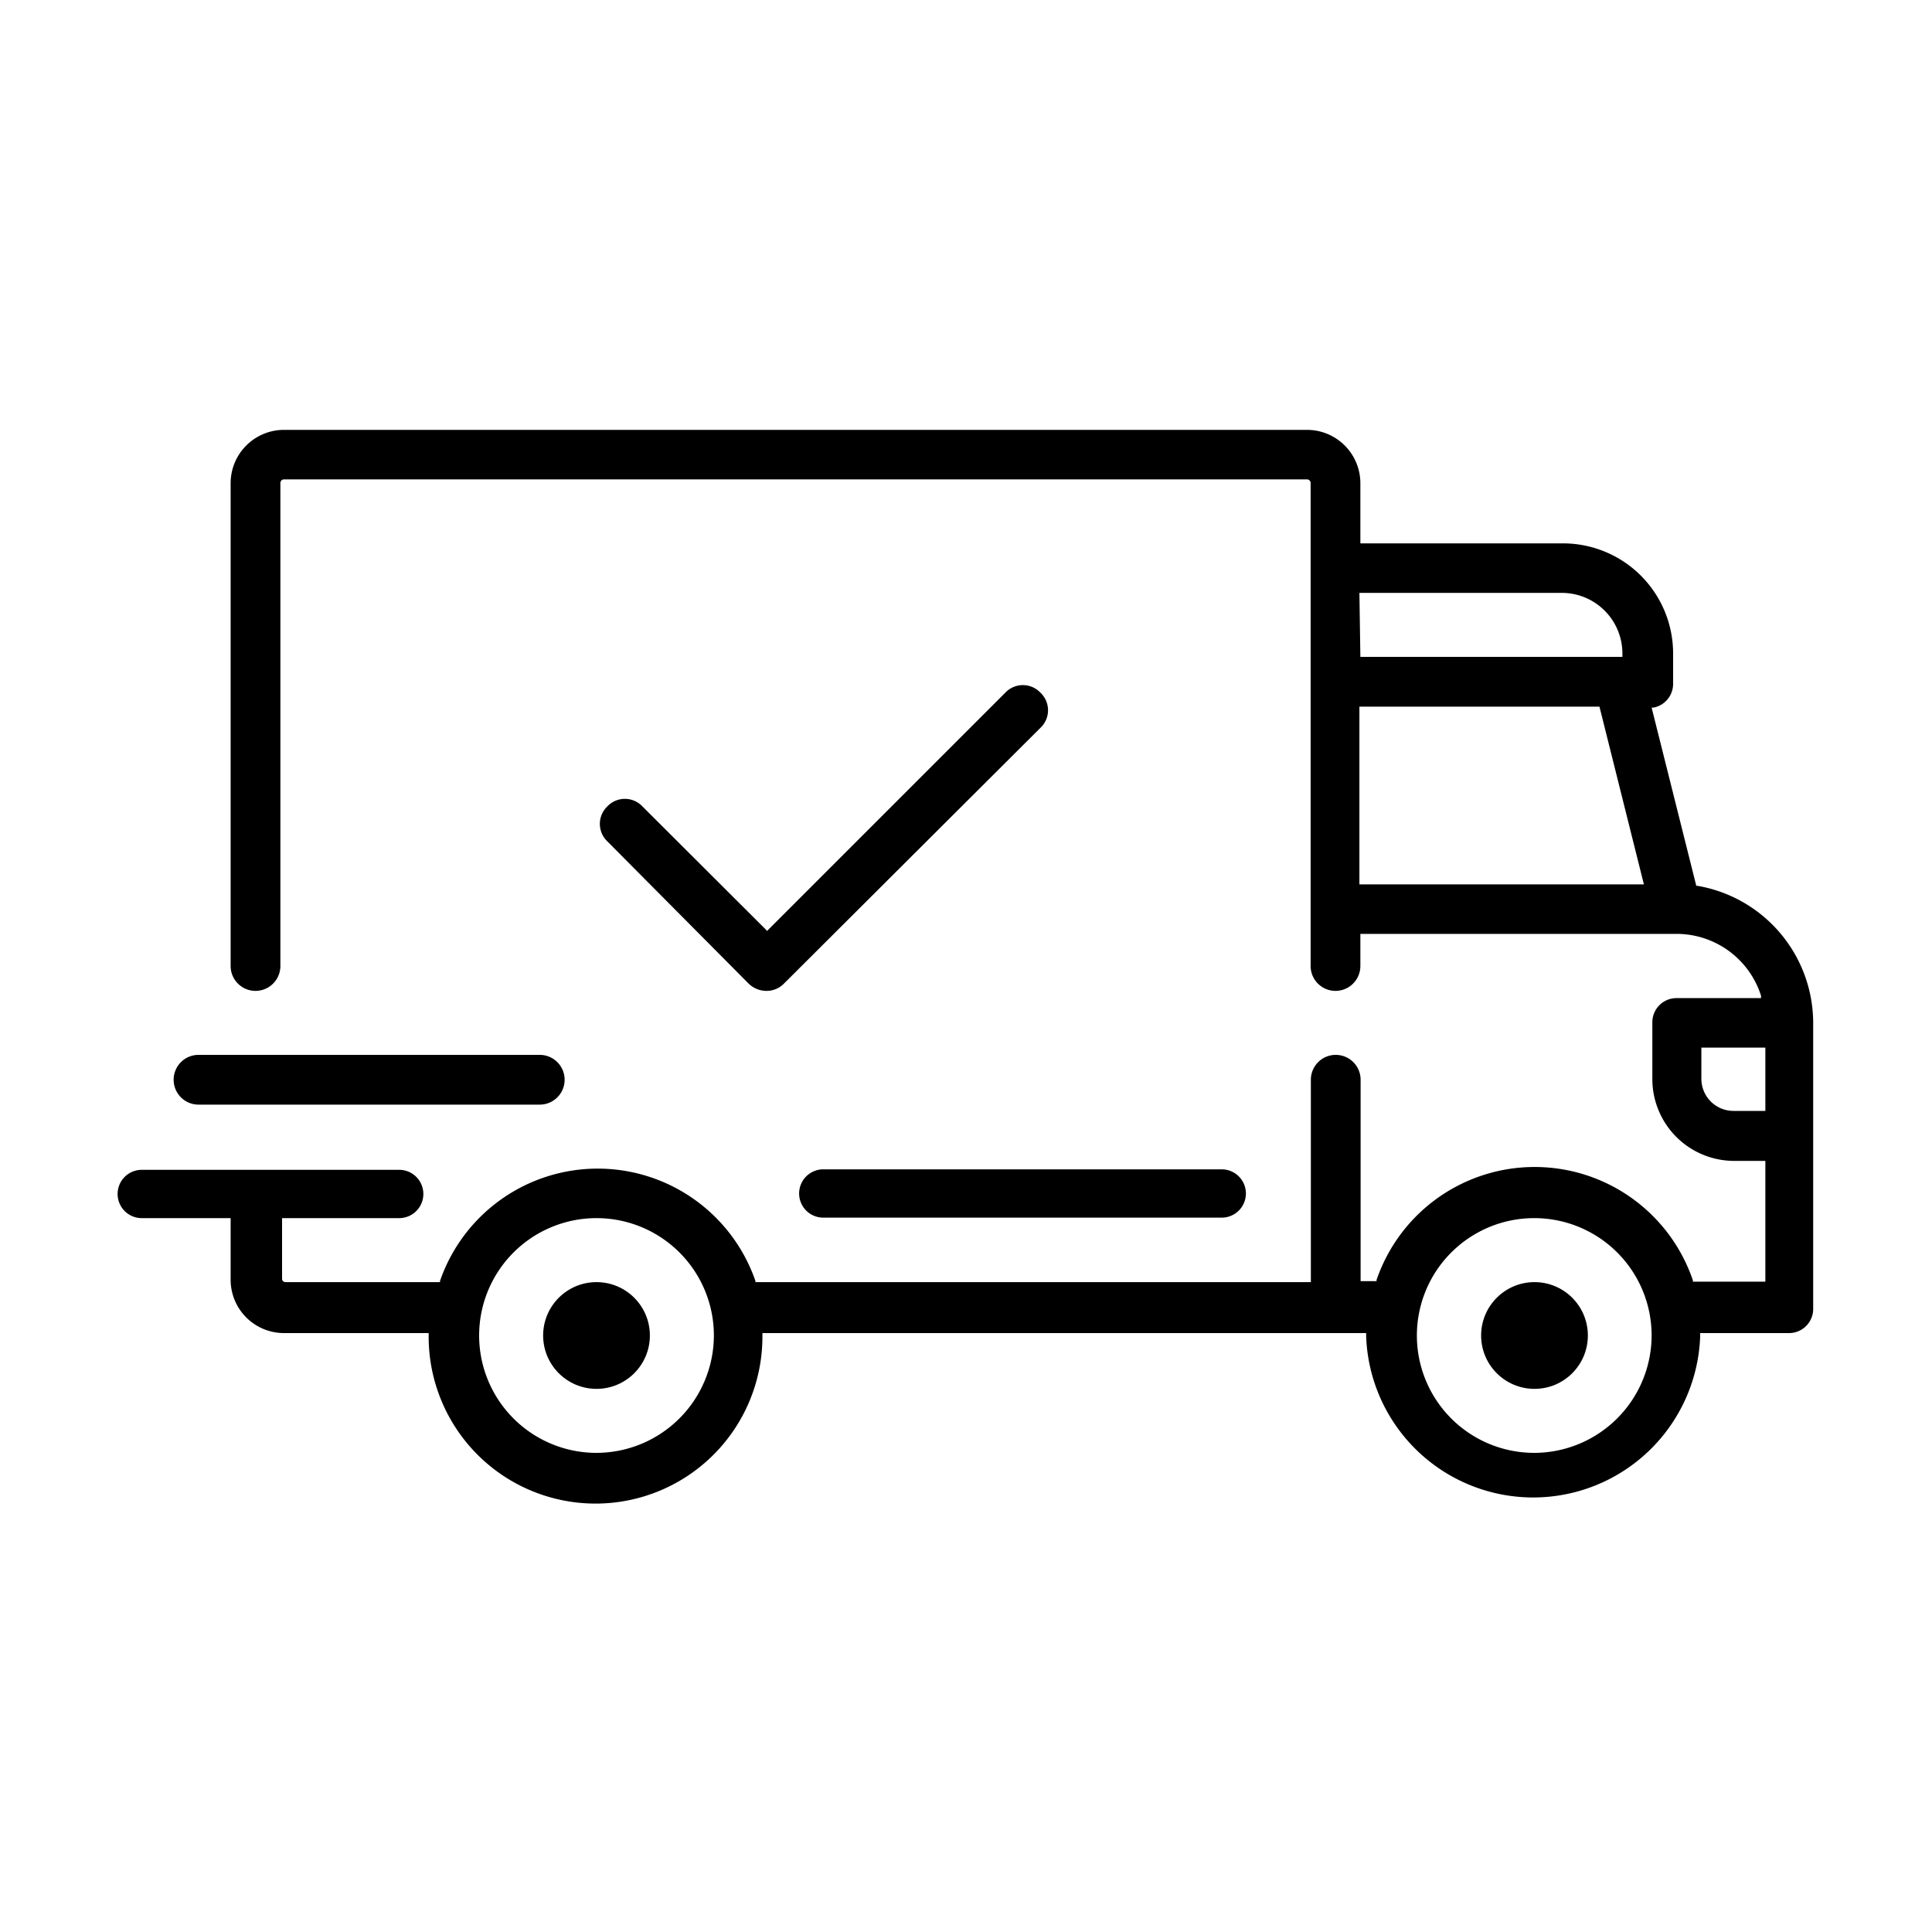 <svg xmlns="http://www.w3.org/2000/svg" width="80" height="80" viewBox="0 0 80 80"><defs><style>.cls-1{fill:none}</style></defs><path class="cls-1" d="M71.78 45.88H73v-2.35h-2.4v1.18a1.17 1.17 0 0 0 1.18 1.17zM29.41 55.3A4.71 4.71 0 1 0 24.7 60a4.72 4.72 0 0 0 4.71-4.7zm-4.71 2.36a2.36 2.36 0 1 1 2.36-2.36 2.36 2.36 0 0 1-2.36 2.36zM63.54 50.59a4.71 4.71 0 1 0 4.7 4.71 4.72 4.72 0 0 0-4.7-4.71zm0 7.07a2.36 2.36 0 1 1 2.35-2.36 2.36 2.36 0 0 1-2.35 2.36zM64.71 24.7h-8.23v2.35h10.59a2.36 2.36 0 0 0-2.36-2.35zM56.48 29.41v7.06h11.43l-1.76-7.06h-9.67z"/><path d="M70.29 36.68h-.05l-1.85-7.38h.08a1 1 0 0 0 .81-1v-1.25a4.56 4.56 0 0 0-4.56-4.55h-8.39V20a2.21 2.21 0 0 0-2.21-2.2H11.75a2.21 2.21 0 0 0-2.2 2.2v20a1 1 0 0 0 2.06 0V20a.15.15 0 0 1 .14-.15h42.37a.15.15 0 0 1 .15.15v20a1 1 0 0 0 2.06 0v-1.33h13.09a3.67 3.67 0 0 1 3.5 2.56v.1h-3.5a1 1 0 0 0-1 1v2.36a3.39 3.39 0 0 0 3.39 3.38h1.29v5h-3v-.05A6.92 6.92 0 0 0 57 53v.05h-.66v-8.34a1 1 0 1 0-2.06 0v8.38h-23v-.05a6.91 6.91 0 0 0-13.06 0v.05h-6.4a.14.14 0 0 1-.14-.14v-2.51h4.85a1 1 0 1 0 0-2H5.87a1 1 0 1 0 0 2h3.68V53a2.21 2.21 0 0 0 2.2 2.2h6v.15a6.91 6.91 0 0 0 13.82 0v-.15h25v.15a6.92 6.92 0 0 0 13.83 0v-.15h3.68a1 1 0 0 0 1-1V42.35a5.77 5.77 0 0 0-4.79-5.67zm-14-12.13h8.38a2.51 2.51 0 0 1 2.51 2.5v.15H56.33zm0 12.07v-7.36h9.94l1.84 7.36zM24.7 60.16a4.86 4.86 0 1 1 4.86-4.86 4.87 4.87 0 0 1-4.86 4.86zm38.84 0a4.86 4.86 0 1 1 4.85-4.86 4.87 4.87 0 0 1-4.85 4.86zM73.1 46h-1.32a1.33 1.33 0 0 1-1.33-1.32v-1.3h2.65z"/><circle cx="24.7" cy="55.3" r="2.21"/><circle cx="63.54" cy="55.3" r="2.21"/><path d="M33.09 49.42a1 1 0 0 0 1 1h16.5a1 1 0 1 0 0-2H34.12a1 1 0 0 0-1.03 1zM8.22 45.74h14.13a1 1 0 0 0 0-2.06H8.22a1 1 0 0 0 0 2.06zM43.08 30.14a1 1 0 0 0 0-1.46 1 1 0 0 0-1.45 0l-9.87 9.87-.05-.06-5.11-5.1a1 1 0 0 0-1.45 0 1 1 0 0 0 0 1.45L31 40.73a1.06 1.06 0 0 0 .73.3 1 1 0 0 0 .73-.3z"/></svg>